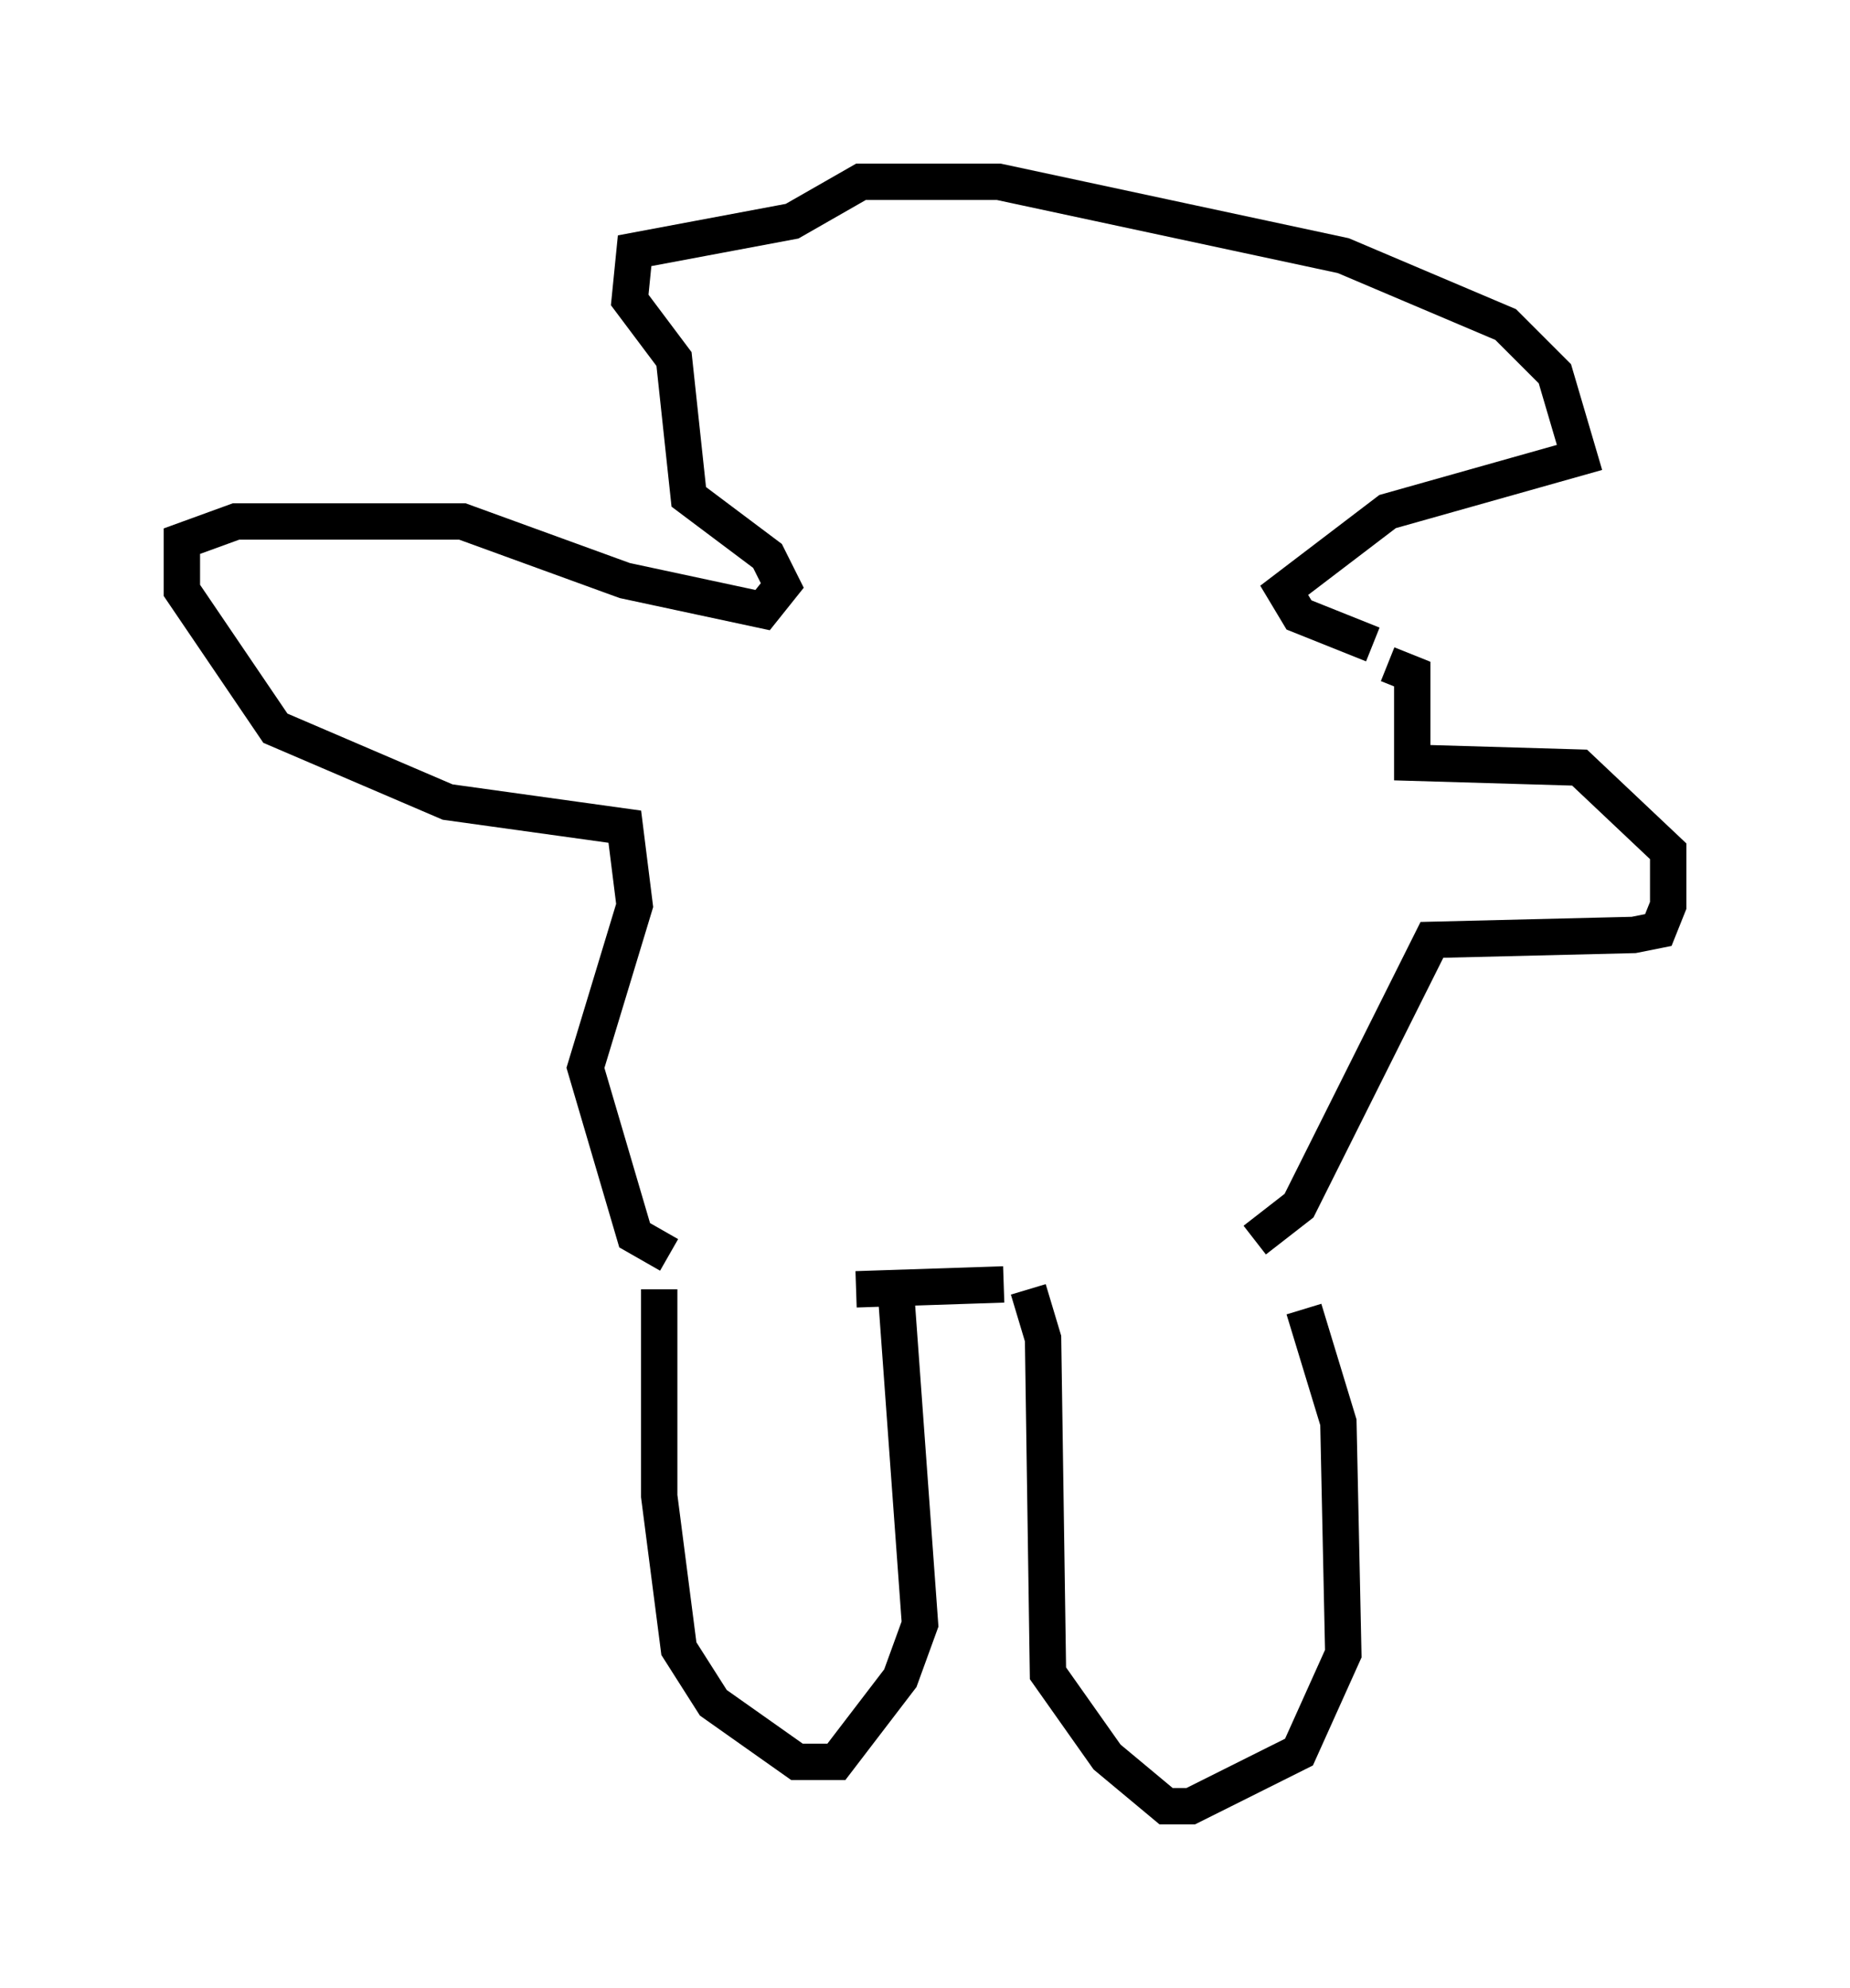 <?xml version="1.0" encoding="utf-8" ?>
<svg baseProfile="full" height="54.654" version="1.1" width="50.866" xmlns="http://www.w3.org/2000/svg" xmlns:ev="http://www.w3.org/2001/xml-events" xmlns:xlink="http://www.w3.org/1999/xlink"><defs /><rect fill="white" height="54.654" width="50.866" x="0" y="0" /><path d="M34.634, 34.228 m1.218, 1.759 l0.947, 3.112 0.135, 6.36 l-1.218, 2.706 -2.977, 1.488 l-0.677, 0.0 -1.624, -1.353 l-1.624, -2.3 -0.135, -9.202 l-0.406, -1.353 m-3.654, -0.271 l0.0, 0.0 m0.0, 0.135 l0.677, 9.337 -0.541, 1.488 l-1.759, 2.3 -1.083, 0.0 l-2.3, -1.624 -0.947, -1.488 l-0.541, -4.195 0.0, -5.683 m9.472, -0.135 l-4.059, 0.135 m10.961, -1.353 l1.218, -0.947 3.654, -7.307 l5.548, -0.135 0.677, -0.135 l0.271, -0.677 0.0, -1.488 l-2.436, -2.3 -4.601, -0.135 l0.0, -2.436 -0.677, -0.271 m-19.756, 16.238 l-0.947, -0.541 -1.353, -4.601 l1.353, -4.465 -0.271, -2.165 l-4.871, -0.677 -4.736, -2.03 l-2.571, -3.789 0.0, -1.353 l1.488, -0.541 6.225, 0.0 l4.465, 1.624 3.789, 0.812 l0.541, -0.677 -0.406, -0.812 l-2.165, -1.624 -0.406, -3.789 l-1.218, -1.624 0.135, -1.353 l4.33, -0.812 1.894, -1.083 l3.789, 0.0 9.472, 2.03 l4.465, 1.894 1.353, 1.353 l0.677, 2.3 -5.277, 1.488 l-2.842, 2.165 0.406, 0.677 l2.03, 0.812 " fill="none" stroke="black" stroke-width="1" /></svg>